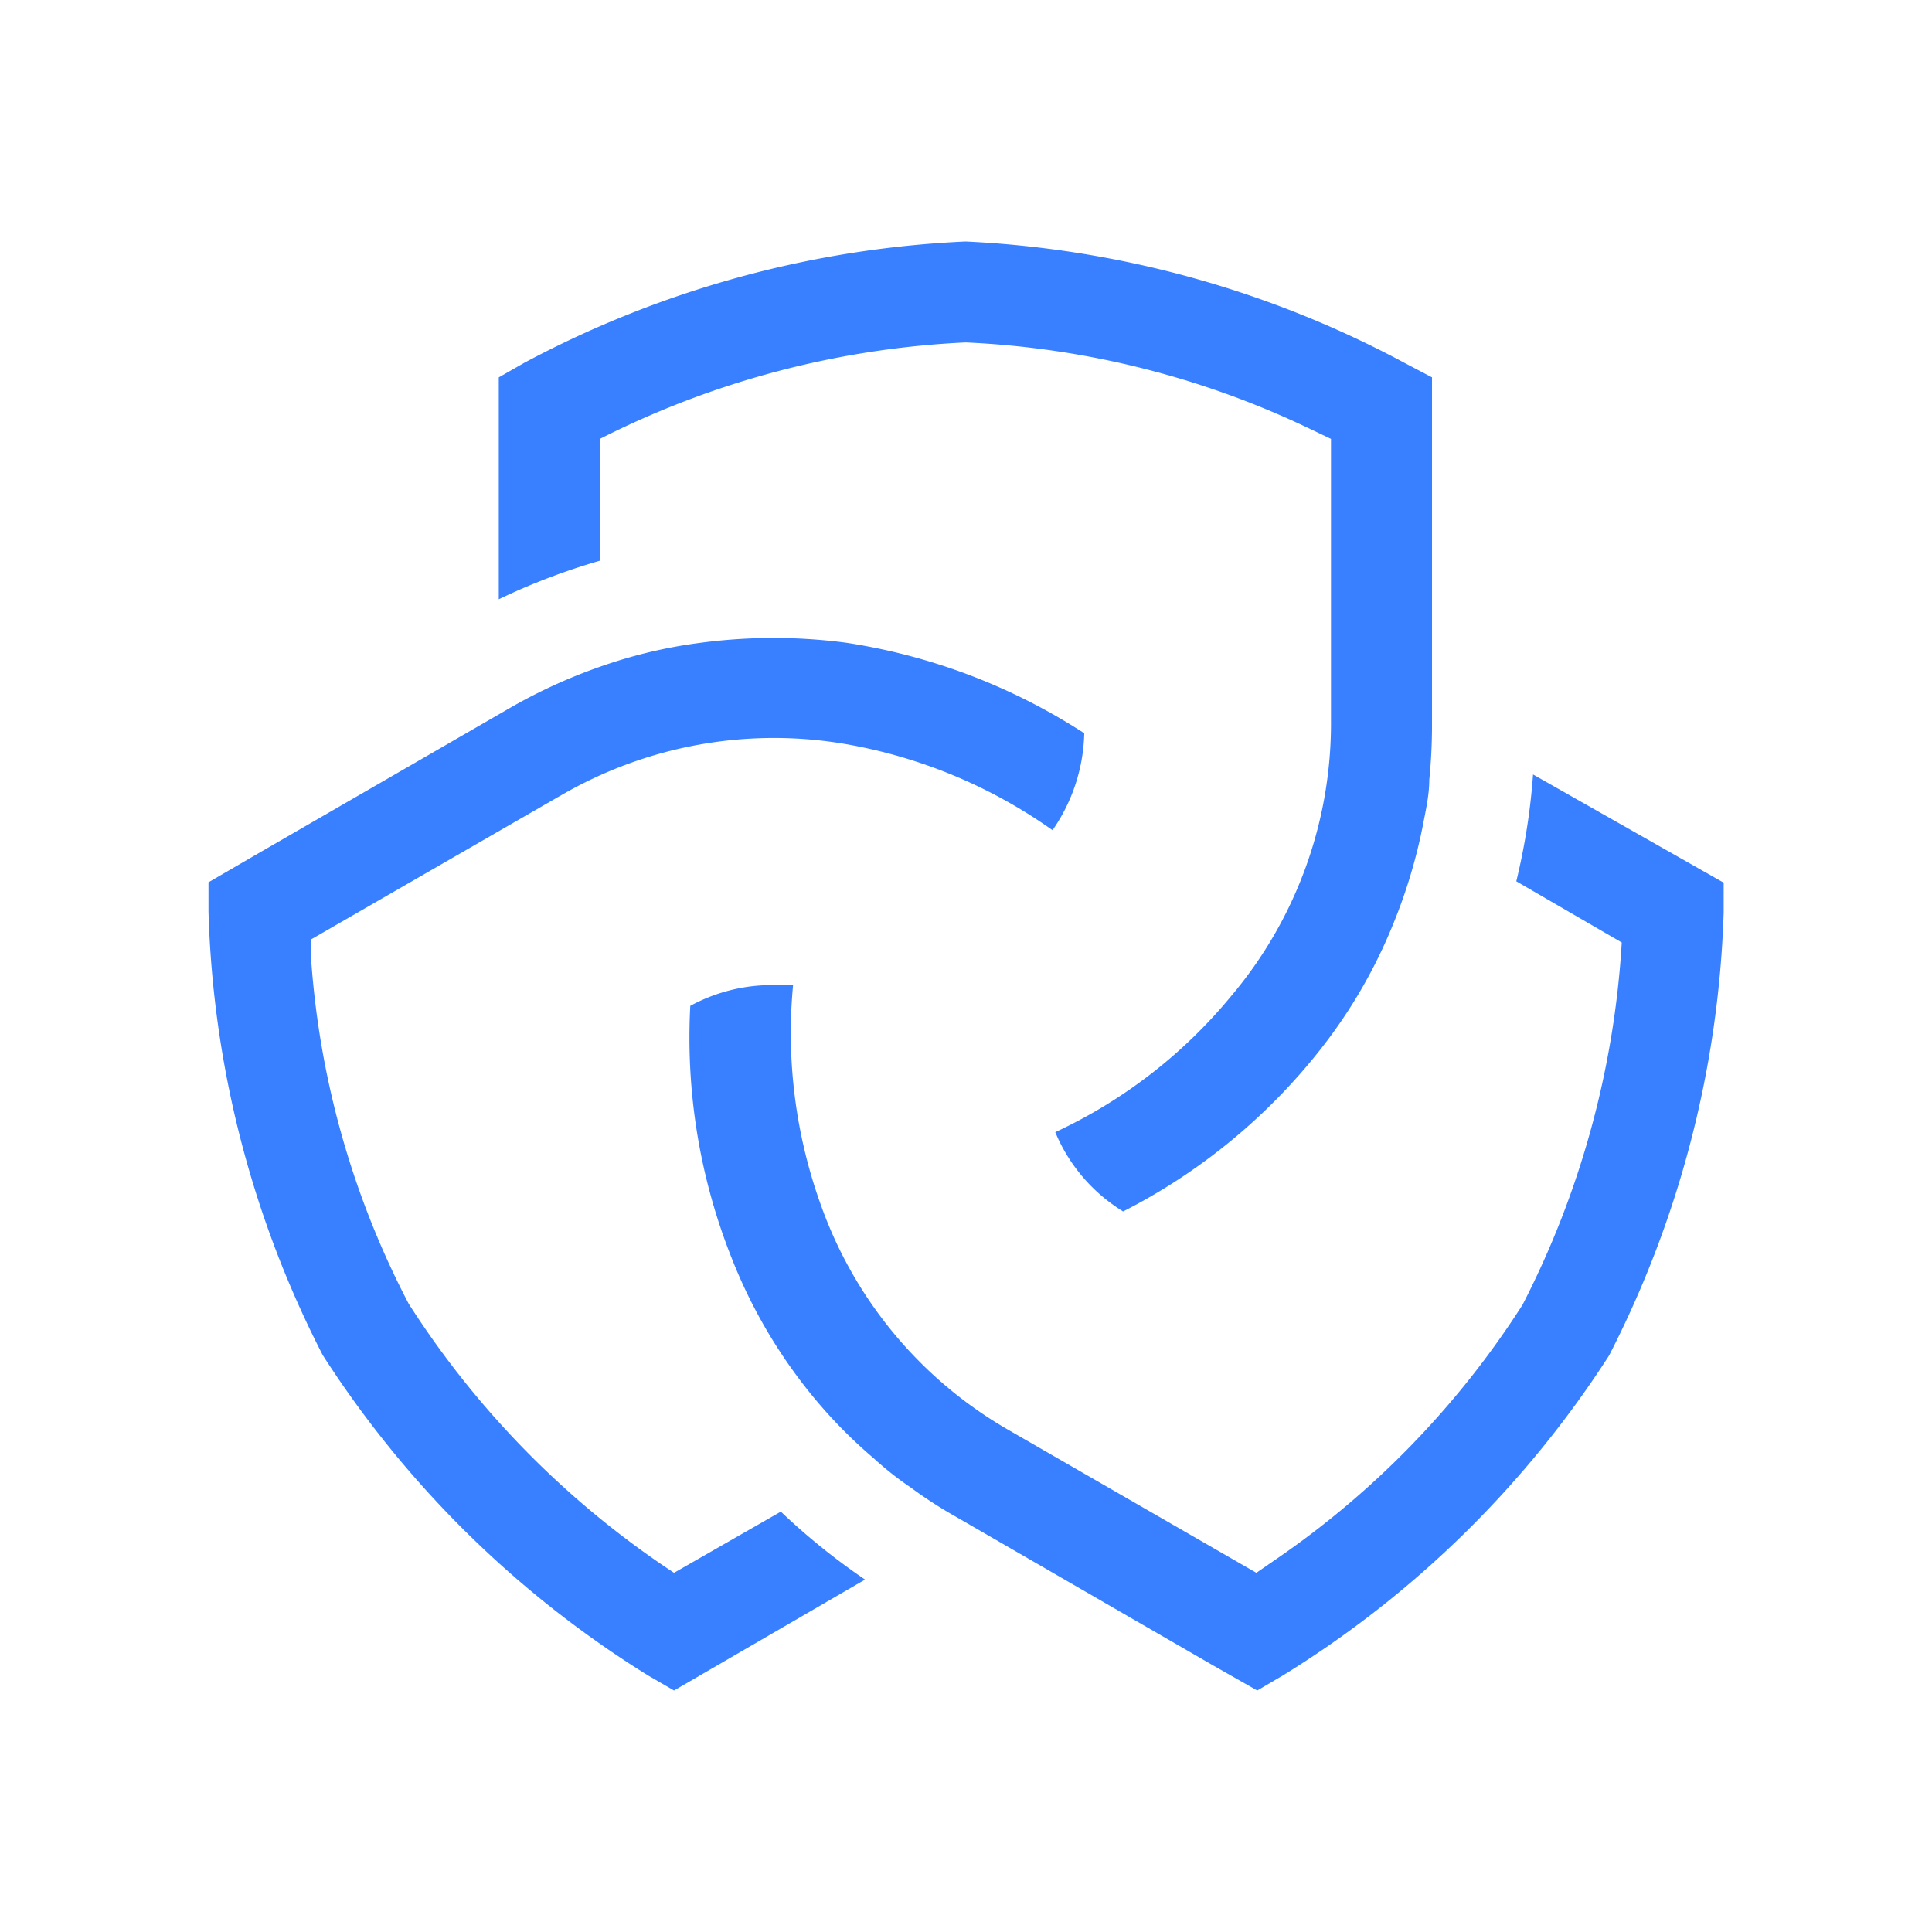 <svg width="32" height="32" viewBox="0 0 24 24" fill="none" xmlns="http://www.w3.org/2000/svg"><path d="M21.412 10.965v.371a12.937 12.937 0 01-1.423 5.502 12.786 12.786 0 01-4.056 3.977l-.315.185-.563-.32-3.183-1.84a5.42 5.42 0 01-.563-.365 3.883 3.883 0 01-.45-.355 6.051 6.051 0 01-.889-.934 6.373 6.373 0 01-.883-1.563 7.408 7.408 0 01-.512-3.128c.313-.17.663-.259 1.019-.258h.258a6.3 6.3 0 00.35 2.745 5.248 5.248 0 002.311 2.773l3.094 1.783.236-.163a11.03 11.03 0 003.071-3.167 11.3 11.3 0 001.232-4.5l-1.31-.76c.106-.436.176-.88.208-1.327l2.368 1.344z" fill="#3880FF"/><path d="M17.789 4.688v4.33a6.8 6.8 0 01-.034.67c0 .191-.045.383-.079.563a6.62 6.62 0 01-.371 1.232 6.365 6.365 0 01-.906 1.558 7.385 7.385 0 01-2.447 2.008 2.099 2.099 0 01-.843-.985 6.232 6.232 0 002.182-1.687 5.248 5.248 0 001.243-3.375v-3.55l-.258-.123a11.014 11.014 0 00-4.281-1.075A11.194 11.194 0 007.45 5.453v1.513c-.43.124-.85.284-1.254.478V4.688l.315-.18A12.859 12.859 0 0111.995 3c1.915.09 3.786.609 5.473 1.519l.32.168z" fill="#3880FF"/><path d="M6.96 9.885l-3.093 1.783v.276c.108 1.485.52 2.933 1.21 4.252a11.277 11.277 0 003.296 3.342l1.327-.76c.325.31.675.592 1.046.844L8.373 21l-.321-.186a12.841 12.841 0 01-4.044-3.982 12.847 12.847 0 01-1.418-5.507v-.365l.563-.327L6.325 8.8a6.612 6.612 0 011.13-.518 6.075 6.075 0 011.255-.298 6.885 6.885 0 011.8 0 7.505 7.505 0 012.959 1.125c-.01.431-.147.85-.394 1.204a6.311 6.311 0 00-2.531-1.063 5.265 5.265 0 00-3.583.635z" fill="#3880FF"/></svg>